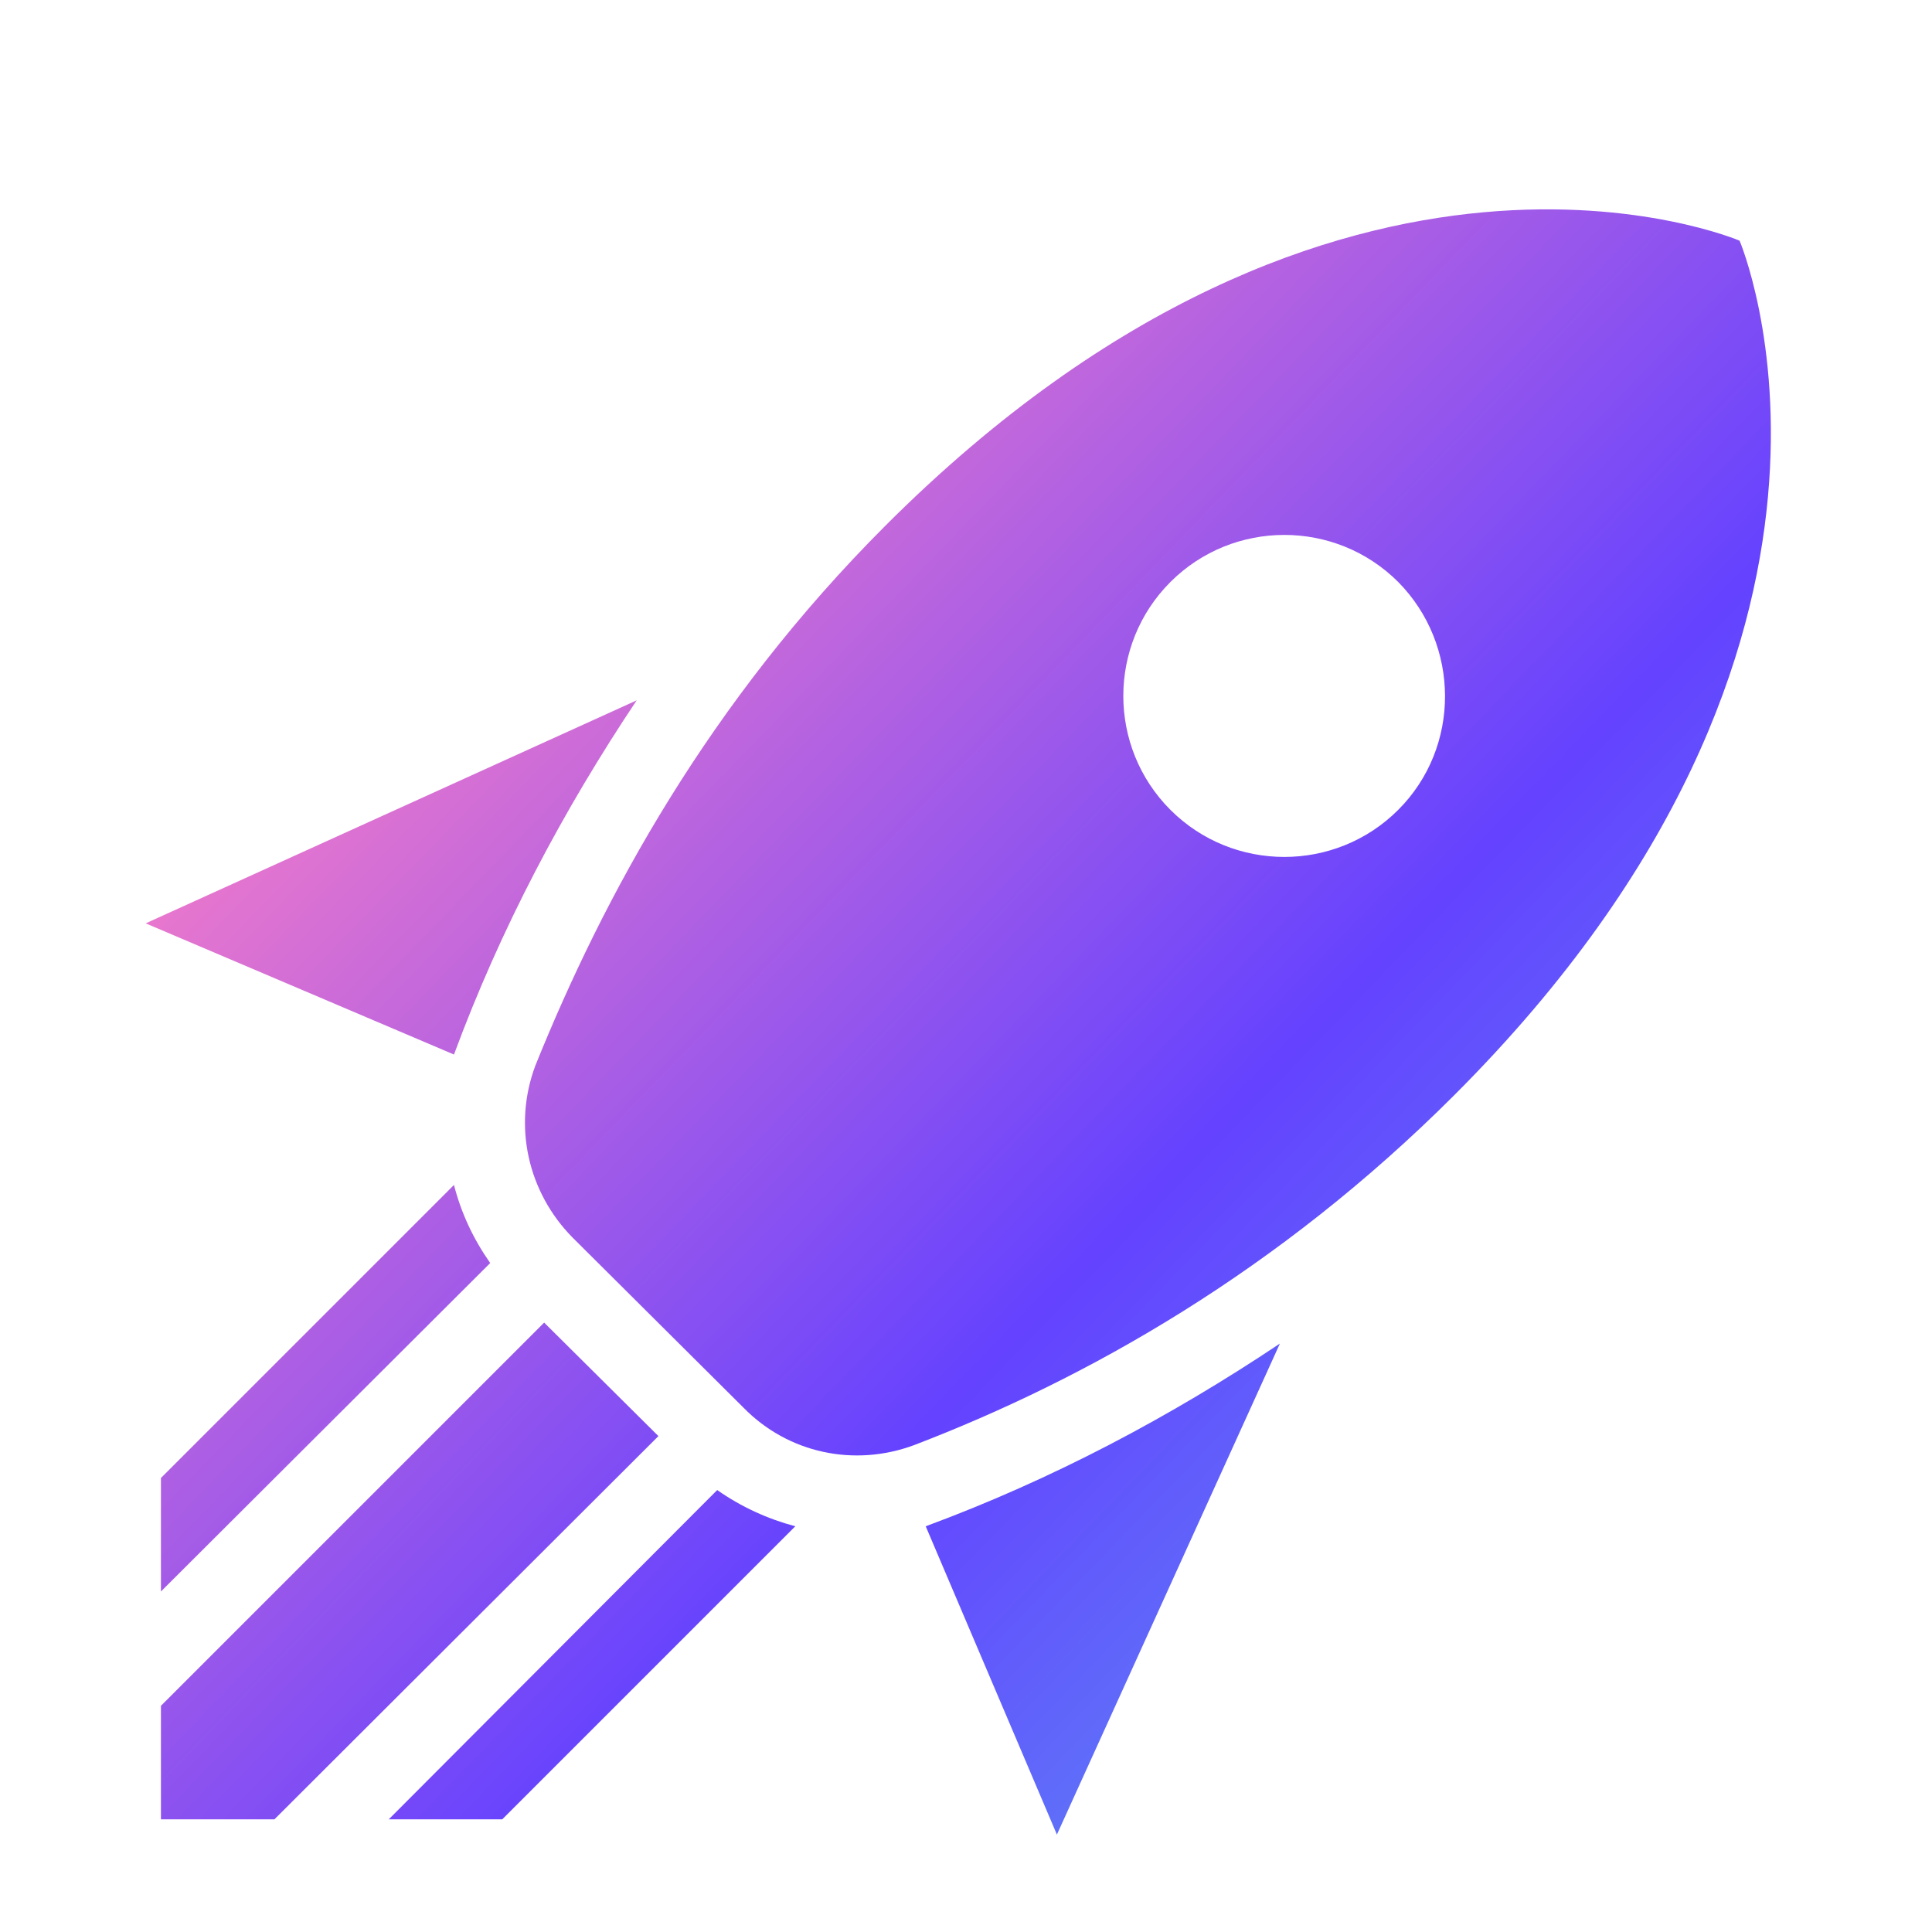 <svg width="40" height="40" viewBox="0 0 40 40" fill="none" xmlns="http://www.w3.org/2000/svg">
<path d="M21.882 37.983L19.166 31.6C21.782 30.633 24.232 29.333 26.499 27.817L21.882 37.983ZM9.399 21.833L3.016 19.117L13.182 14.5C11.666 16.767 10.366 19.217 9.399 21.833ZM36.016 4.983C36.016 4.983 27.766 1.448 18.332 10.883C14.682 14.533 12.499 18.55 11.082 22.067C10.616 23.317 10.932 24.683 11.849 25.617L15.399 29.15C16.316 30.083 17.682 30.383 18.932 29.917C22.499 28.55 26.466 26.317 30.116 22.667C39.549 13.233 36.016 4.983 36.016 4.983ZM24.232 16.767C22.932 15.467 22.932 13.35 24.232 12.05C25.532 10.75 27.649 10.75 28.949 12.05C30.232 13.35 30.249 15.467 28.949 16.767C27.649 18.067 25.532 18.067 24.232 16.767ZM10.399 37.667L16.466 31.6C15.899 31.45 15.349 31.2 14.849 30.85L8.049 37.667H10.399ZM3.332 37.667H5.682L13.632 29.733L11.266 27.383L3.332 35.317V37.667ZM3.332 32.95L10.149 26.15C9.799 25.65 9.549 25.117 9.399 24.533L3.332 30.6V32.95Z" fill="url(#paint0_linear_3305_18817)"/>
<defs>
<linearGradient id="paint0_linear_3305_18817" x1="-1.837" y1="0.776" x2="36.664" y2="37.983" gradientUnits="userSpaceOnUse">
<stop stop-color="#FFE870"/>
<stop offset="0.24" stop-color="#FF80C5"/>
<stop offset="0.656" stop-color="#6442FF"/>
<stop offset="1" stop-color="#58ABF1"/>
</linearGradient>
</defs>
</svg>
